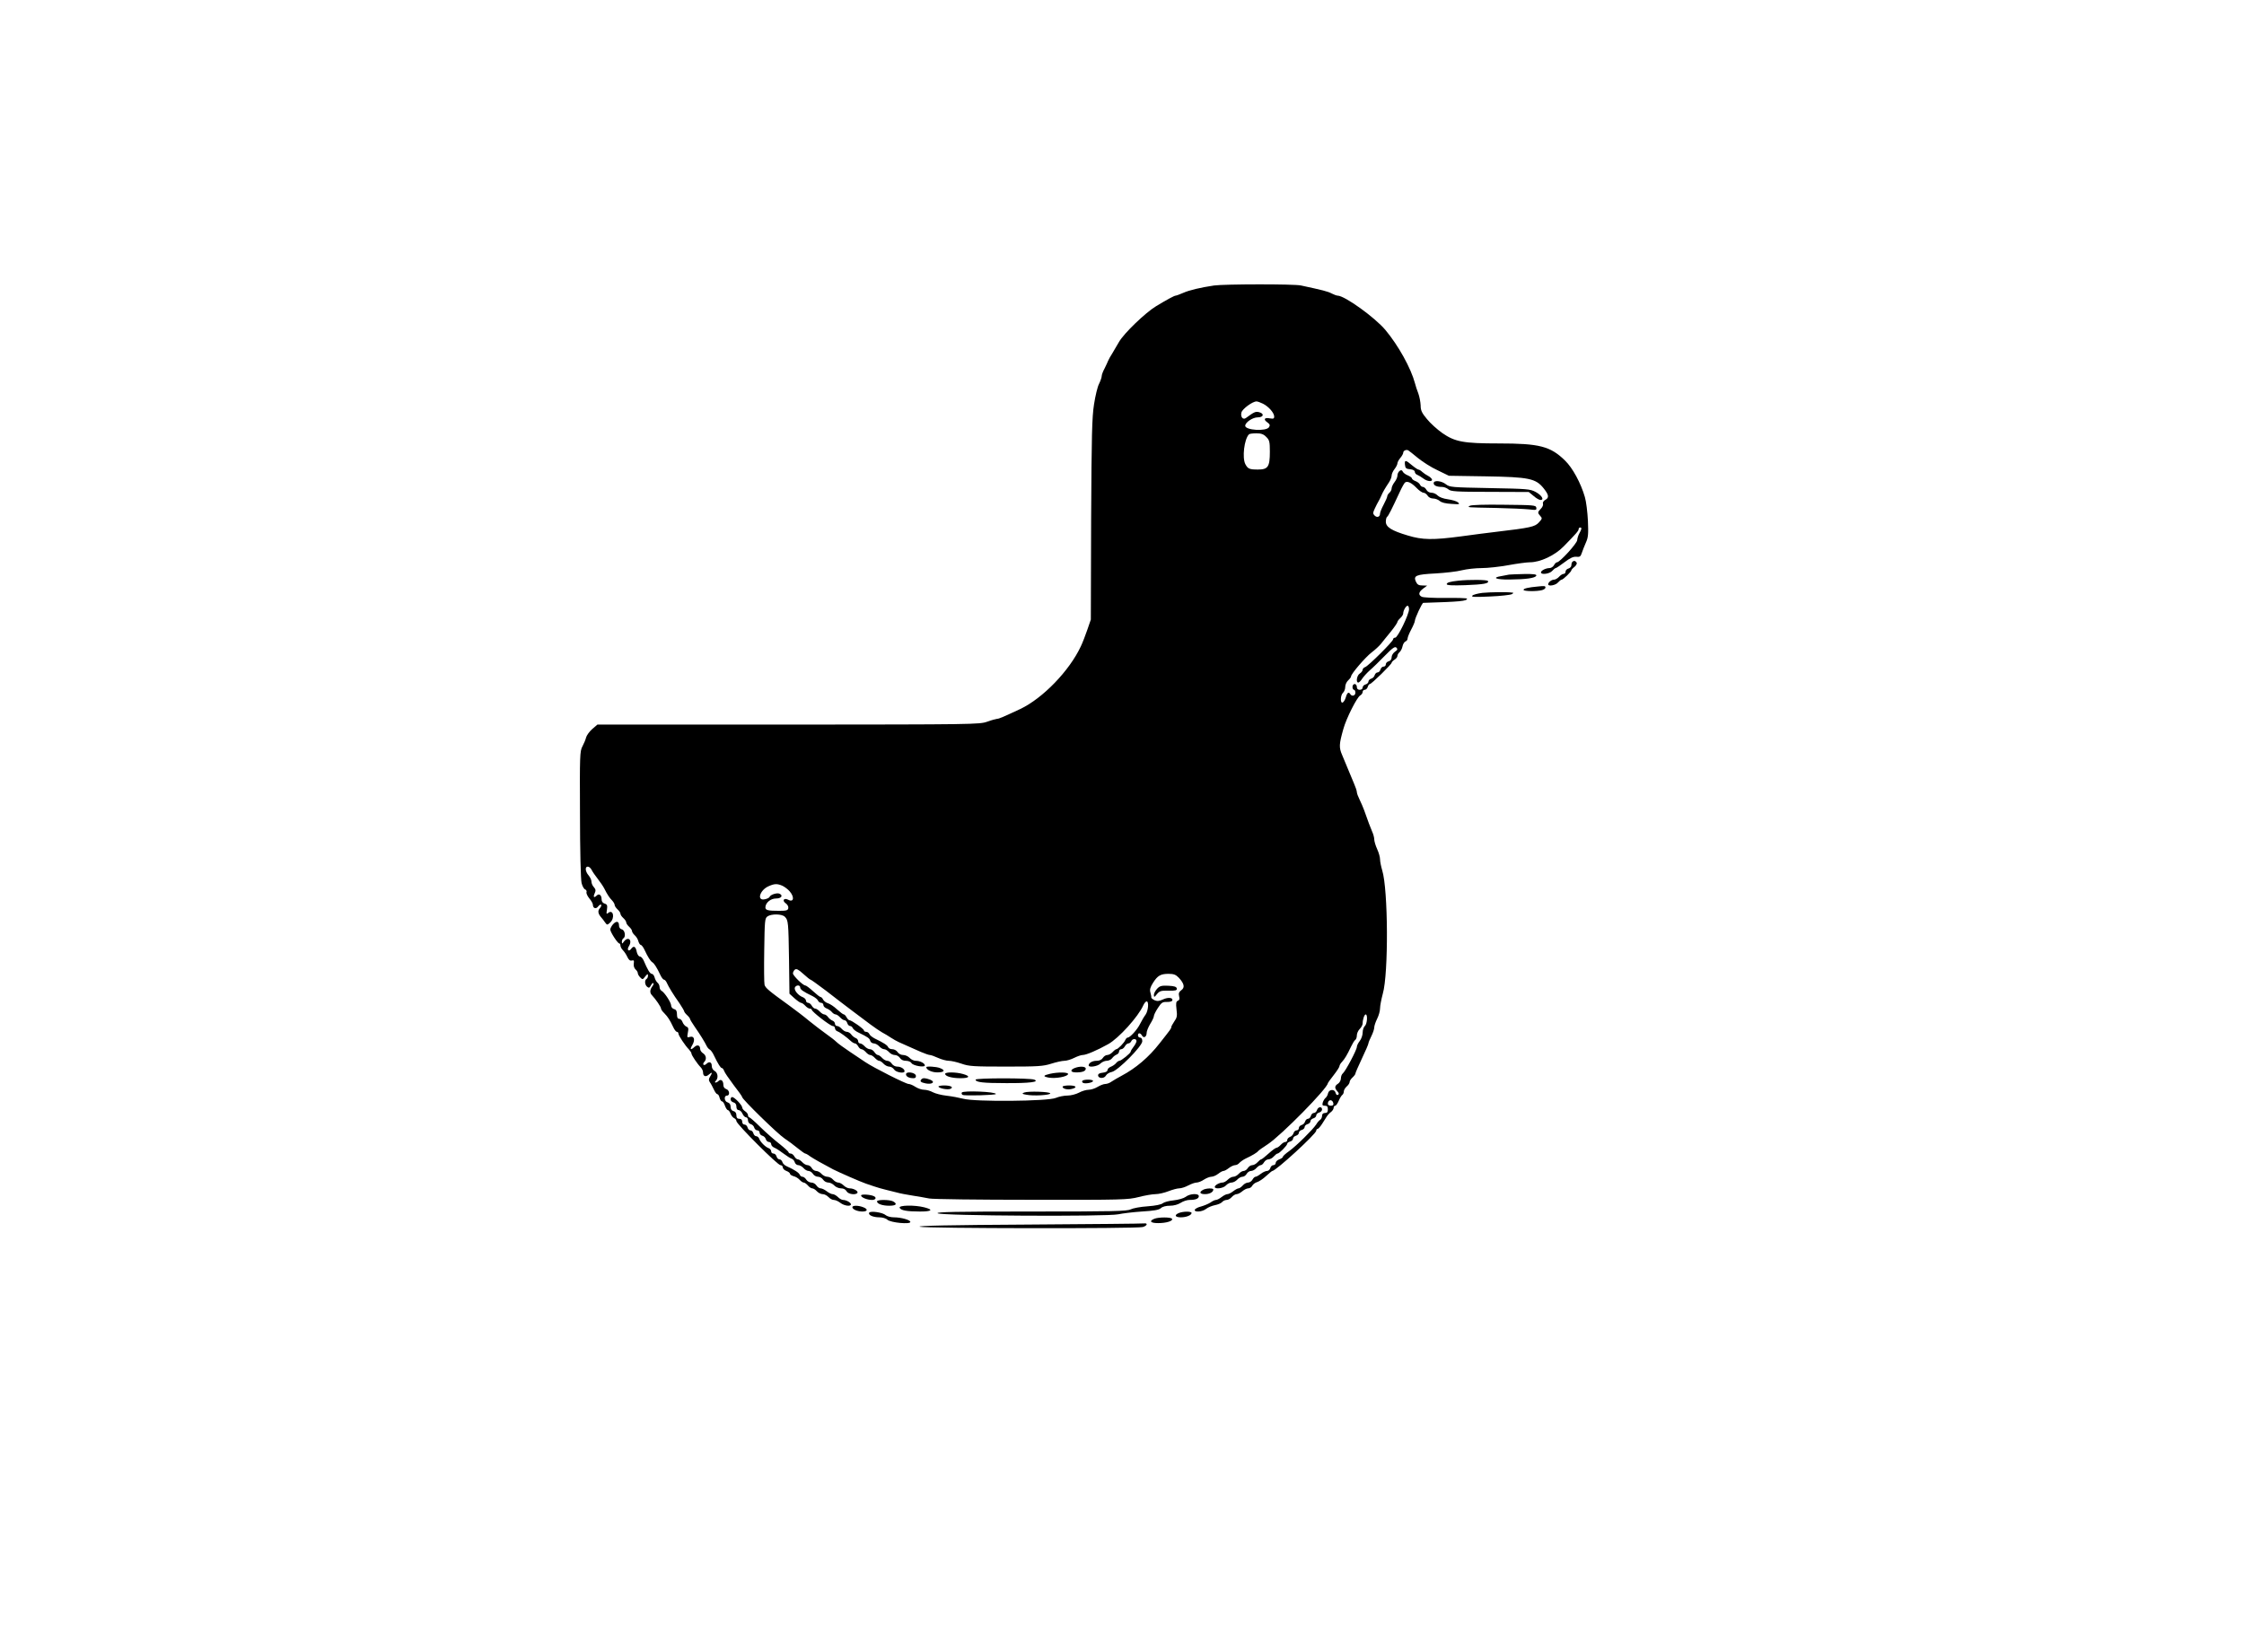 <?xml version="1.0" standalone="no"?>
<!DOCTYPE svg PUBLIC "-//W3C//DTD SVG 20010904//EN"
 "http://www.w3.org/TR/2001/REC-SVG-20010904/DTD/svg10.dtd">
<svg version="1.0" xmlns="http://www.w3.org/2000/svg"
 width="1548pt" height="1140pt" viewBox="0 0 1548 1140"
 preserveAspectRatio="xMidYMid meet">

<g transform="translate(0,1140) scale(0.1,-0.1)"
fill="#000000" stroke="none">
<path d="M8375 9430 c-94 -14 -170 -32 -213 -51 -23 -10 -47 -19 -52 -19 -9 0
-59 -27 -135 -73 -73 -44 -223 -188 -256 -247 -11 -19 -31 -53 -44 -75 -14
-22 -28 -47 -31 -55 -3 -8 -14 -32 -24 -52 -11 -20 -20 -44 -20 -53 0 -9 -8
-32 -18 -53 -11 -20 -26 -84 -35 -142 -14 -89 -17 -211 -20 -795 l-2 -690 -24
-70 c-13 -38 -33 -90 -45 -115 -79 -169 -262 -358 -417 -432 -118 -55 -147
-68 -160 -68 -8 -1 -39 -9 -69 -20 -53 -19 -96 -19 -1372 -20 l-1317 0 -36
-31 c-19 -17 -38 -43 -42 -58 -3 -14 -15 -42 -25 -61 -18 -33 -19 -61 -17
-470 0 -239 5 -452 11 -473 5 -21 16 -41 24 -44 8 -3 13 -12 10 -19 -3 -7 6
-27 19 -43 14 -16 25 -36 25 -44 0 -25 22 -32 36 -12 8 10 17 16 21 12 3 -4
-1 -15 -9 -24 -16 -18 -13 -38 10 -64 7 -8 19 -23 26 -34 14 -19 15 -19 35 -1
35 32 21 95 -14 66 -12 -10 -13 -6 -8 23 4 29 2 36 -16 42 -14 4 -21 15 -21
30 0 28 -17 42 -33 26 -19 -19 -27 -12 -15 14 9 20 8 28 -5 43 -10 10 -17 28
-17 39 0 11 -9 30 -20 43 -23 27 -26 60 -5 60 8 0 20 -10 26 -22 6 -13 26 -41
43 -63 17 -22 37 -51 44 -65 22 -44 37 -66 55 -84 9 -10 17 -23 17 -30 0 -7 9
-21 20 -31 11 -10 20 -23 20 -30 0 -7 9 -20 20 -30 11 -10 20 -23 20 -30 0 -7
9 -20 20 -30 11 -10 20 -23 20 -30 0 -7 9 -20 19 -29 11 -10 22 -28 25 -42 4
-13 11 -24 16 -24 5 0 17 -15 25 -32 24 -52 42 -80 55 -88 13 -8 31 -36 55
-87 8 -18 20 -33 25 -33 6 0 15 -10 20 -22 12 -27 43 -79 88 -142 17 -26 32
-51 32 -55 0 -4 9 -16 20 -26 11 -10 20 -22 20 -26 0 -4 15 -29 33 -55 34 -48
71 -108 83 -134 4 -8 13 -19 21 -23 7 -4 20 -22 28 -40 29 -60 46 -87 55 -87
5 0 11 -9 15 -19 3 -11 33 -54 65 -97 33 -42 60 -80 60 -85 0 -14 244 -253
291 -284 24 -16 65 -46 90 -67 26 -21 50 -38 54 -38 4 0 19 -8 33 -19 23 -16
87 -52 159 -90 44 -22 187 -85 228 -99 91 -31 87 -30 213 -61 20 -6 69 -15
107 -21 39 -6 90 -15 115 -20 25 -5 342 -9 706 -9 629 -1 665 0 739 19 43 11
95 20 116 20 21 0 61 9 89 20 28 11 62 20 75 20 14 0 42 9 62 20 21 11 47 20
58 20 11 0 34 9 50 20 17 11 40 20 51 20 12 0 33 9 47 20 14 11 30 20 37 20 7
0 23 9 37 20 14 11 34 20 43 20 10 0 23 7 30 16 8 8 27 22 44 30 45 21 78 41
85 51 3 4 33 26 66 47 92 60 415 388 415 422 0 2 18 27 40 55 22 28 40 56 40
62 0 6 7 19 17 29 20 22 36 49 62 104 11 23 24 45 30 48 6 4 11 18 11 32 0 13
9 33 20 44 11 11 20 28 20 38 0 28 12 62 21 62 15 0 10 -67 -6 -80 -8 -7 -15
-27 -15 -45 0 -18 -9 -44 -20 -58 -11 -14 -20 -32 -20 -41 0 -20 -78 -167 -96
-182 -8 -6 -14 -22 -14 -35 0 -13 -9 -30 -20 -37 -24 -15 -25 -30 -4 -53 11
-12 12 -19 4 -24 -7 -4 -14 2 -17 15 -7 27 -46 24 -52 -5 -2 -11 -9 -24 -16
-30 -7 -5 -16 -20 -20 -32 -5 -19 -2 -23 14 -23 16 0 21 -6 21 -25 0 -18 -5
-25 -20 -25 -13 0 -20 -7 -20 -20 0 -10 -6 -23 -13 -27 -7 -4 -20 -19 -28 -33
-23 -35 -136 -147 -186 -183 -24 -17 -43 -34 -43 -39 0 -5 -11 -13 -25 -18
-14 -5 -25 -16 -25 -25 0 -8 -7 -15 -16 -15 -9 0 -18 -9 -21 -20 -3 -11 -13
-20 -23 -20 -9 0 -29 -9 -43 -20 -14 -11 -30 -20 -36 -20 -6 0 -15 -9 -21 -20
-6 -11 -20 -20 -30 -20 -11 0 -28 -9 -37 -20 -10 -11 -23 -20 -29 -20 -6 0
-23 -9 -37 -20 -14 -11 -32 -20 -40 -20 -8 0 -26 -9 -40 -20 -14 -11 -31 -20
-39 -20 -7 0 -25 -8 -38 -18 -14 -9 -43 -21 -64 -27 -22 -5 -41 -16 -44 -22
-6 -20 52 -16 79 6 13 10 40 21 60 25 21 4 42 13 49 21 7 8 21 15 31 15 11 0
27 9 36 20 10 11 25 20 34 20 9 0 26 9 39 20 13 11 31 20 41 20 10 0 23 8 28
19 6 10 21 21 33 24 13 4 41 22 62 42 21 19 40 35 43 35 24 0 303 256 303 278
0 7 4 12 9 12 5 0 18 15 30 33 11 17 26 41 33 52 7 11 21 26 31 33 9 7 17 20
17 28 0 8 5 14 11 14 5 0 16 15 24 34 8 19 19 37 25 41 5 3 10 14 10 23 0 10
9 25 20 35 11 9 20 23 20 30 0 8 9 22 20 32 11 10 20 22 20 27 0 5 20 51 45
104 25 52 45 99 45 105 0 5 9 27 20 49 11 22 20 49 20 60 0 11 9 38 20 60 11
22 20 54 20 72 0 18 9 63 19 101 40 138 37 720 -4 851 -8 27 -15 61 -15 76 0
16 -9 47 -20 71 -11 24 -20 55 -20 67 0 13 -7 38 -15 55 -13 30 -27 68 -55
147 -7 19 -21 52 -31 72 -10 20 -19 44 -19 52 0 9 -9 35 -19 58 -10 24 -28 67
-40 96 -12 28 -31 74 -42 101 -23 53 -22 75 8 181 20 73 94 219 116 231 9 5
17 16 17 24 0 8 6 15 14 15 8 0 18 9 21 20 3 11 10 20 15 20 11 0 150 136 150
147 0 4 9 14 20 21 11 7 20 18 20 26 0 7 6 19 14 25 8 7 18 25 21 41 3 16 13
31 21 34 8 3 14 12 14 20 0 8 11 36 25 62 14 26 25 53 25 59 0 18 50 125 58
125 255 8 302 12 302 29 0 4 -66 6 -147 5 -82 -1 -156 3 -165 8 -26 13 -22 33
10 57 l27 20 -33 1 c-25 0 -35 6 -44 25 -20 43 -1 51 135 58 67 4 149 13 182
22 33 8 94 15 136 15 41 0 124 9 184 20 60 11 127 20 149 20 71 0 172 47 233
110 86 88 103 107 103 119 0 6 5 11 10 11 13 0 12 -10 -5 -40 -8 -14 -14 -35
-15 -47 0 -22 -120 -153 -139 -153 -6 0 -15 -9 -21 -20 -6 -11 -20 -20 -31
-20 -25 0 -59 -17 -59 -30 0 -18 60 -10 77 10 10 11 21 20 25 20 4 0 31 18 60
40 38 29 61 40 82 38 24 -3 30 2 38 27 6 17 18 49 28 71 16 35 18 59 14 150
-3 60 -12 134 -21 164 -28 97 -85 202 -137 252 -101 99 -177 118 -456 118
-245 0 -303 11 -391 72 -35 25 -83 68 -106 97 -35 42 -43 59 -43 94 -1 23 -8
60 -16 82 -9 22 -19 54 -23 70 -28 105 -114 260 -204 368 -72 86 -281 237
-330 237 -7 0 -25 7 -41 15 -26 14 -62 23 -211 55 -48 11 -529 10 -600 0z
m338 -816 c39 -20 76 -62 77 -88 0 -15 -5 -17 -30 -13 -37 8 -47 -7 -18 -27
18 -13 21 -20 12 -34 -19 -30 -164 -21 -164 10 0 23 51 58 86 58 41 0 48 26 9
36 -24 6 -34 1 -91 -41 -20 -14 -38 9 -30 39 6 24 76 76 104 76 7 0 27 -7 45
-16z m22 -229 c22 -21 25 -33 25 -102 0 -105 -13 -123 -83 -123 -58 0 -69 5
-86 37 -23 44 -8 173 25 206 4 4 27 7 51 7 33 0 50 -6 68 -25z m1047 -146 c31
-25 91 -64 135 -84 l78 -38 255 -4 c297 -5 344 -14 399 -83 36 -45 39 -65 10
-80 -12 -7 -18 -18 -15 -26 3 -8 -3 -23 -14 -34 -24 -24 -24 -29 -4 -51 14
-15 13 -19 -11 -45 -27 -29 -58 -36 -295 -64 -52 -6 -160 -20 -240 -31 -195
-26 -268 -25 -369 6 -111 33 -151 58 -151 95 0 16 4 31 9 34 8 5 31 50 87 171
15 33 32 63 37 66 16 11 44 -2 78 -37 18 -19 40 -34 49 -34 8 0 21 -9 28 -20
7 -12 23 -20 39 -20 14 0 35 -8 45 -17 12 -11 41 -18 81 -20 56 -4 60 -3 44
11 -10 8 -42 17 -70 21 -31 4 -59 15 -70 26 -10 11 -29 19 -42 19 -14 0 -29 8
-35 20 -6 11 -17 20 -24 20 -8 0 -16 7 -20 15 -3 8 -17 20 -31 25 -14 5 -25
14 -25 19 0 5 -13 14 -29 21 -16 6 -32 19 -35 27 -8 21 -36 -2 -36 -29 0 -11
-9 -31 -20 -45 -11 -14 -20 -34 -20 -43 0 -10 -7 -23 -15 -30 -8 -7 -15 -18
-15 -24 0 -6 -11 -32 -25 -58 -14 -26 -25 -54 -25 -62 0 -23 -20 -30 -37 -14
-13 13 -13 19 1 49 9 19 20 41 25 49 5 8 14 26 20 40 11 26 24 48 53 92 10 15
18 36 18 46 0 11 9 31 20 45 11 14 20 32 20 40 0 7 9 24 20 37 11 13 20 29 20
36 0 14 21 24 35 16 6 -3 35 -27 67 -53z m-62 -1043 c0 -36 -78 -196 -95 -196
-8 0 -15 -5 -15 -12 0 -14 -169 -182 -192 -191 -10 -3 -18 -12 -18 -19 0 -7
-9 -19 -20 -26 -20 -12 -28 -62 -10 -62 5 0 18 12 27 27 10 15 34 41 53 58 19
16 65 61 102 99 55 56 71 67 81 57 10 -10 8 -16 -10 -28 -13 -9 -23 -26 -23
-38 0 -14 -7 -25 -20 -28 -11 -3 -20 -12 -20 -21 0 -9 -7 -16 -16 -16 -9 0
-18 -9 -21 -20 -3 -11 -12 -20 -20 -20 -8 0 -17 -9 -20 -19 -3 -11 -13 -21
-24 -24 -10 -3 -19 -12 -19 -20 0 -8 -9 -17 -20 -20 -11 -3 -20 -12 -20 -21 0
-9 -8 -16 -20 -16 -13 0 -20 7 -20 20 0 11 -7 20 -15 20 -8 0 -15 -9 -15 -20
0 -11 5 -20 10 -20 6 0 10 -9 10 -20 0 -21 -24 -28 -35 -10 -11 18 -22 11 -31
-22 -5 -17 -15 -33 -22 -36 -18 -6 -15 53 3 68 8 7 15 25 15 40 0 15 9 35 20
45 11 10 20 22 20 27 0 18 100 134 142 166 24 18 53 45 65 60 12 15 42 53 68
84 25 31 45 61 45 66 0 5 9 17 20 27 11 10 20 24 20 32 0 20 19 53 30 53 6 0
10 -11 10 -24z m-4323 -1908 c15 -7 38 -24 50 -38 35 -40 29 -79 -9 -59 -30
16 -45 -5 -18 -24 13 -9 20 -23 18 -34 -3 -15 -13 -18 -63 -18 -78 0 -95 4
-95 24 1 32 36 61 74 61 37 0 51 22 21 34 -18 6 -61 -8 -66 -23 -2 -5 -16 -13
-31 -16 -60 -15 -38 63 25 90 40 18 59 18 94 3z m17 -214 c24 -23 25 -40 29
-295 l3 -236 34 -31 c19 -17 40 -32 46 -32 6 0 19 -9 29 -20 10 -11 24 -20 32
-20 7 0 13 -4 13 -8 0 -13 128 -112 145 -112 8 0 15 -7 15 -15 0 -9 8 -19 18
-22 17 -6 63 -40 93 -68 9 -8 21 -15 27 -15 6 0 16 -9 22 -20 6 -11 16 -20 23
-20 7 0 20 -9 30 -20 9 -11 23 -20 30 -20 8 0 22 -9 32 -20 10 -11 23 -20 30
-20 7 0 20 -9 30 -20 10 -11 28 -20 39 -20 12 0 27 -9 34 -20 12 -20 72 -30
72 -12 0 16 -25 32 -50 32 -14 0 -30 8 -38 20 -7 11 -20 20 -31 20 -10 0 -26
9 -36 20 -10 11 -23 20 -29 20 -6 0 -17 9 -24 20 -7 11 -20 20 -31 20 -10 0
-26 9 -36 20 -10 11 -24 20 -32 20 -7 0 -13 7 -13 15 0 9 -8 19 -17 22 -10 4
-24 15 -31 25 -7 10 -21 18 -30 18 -10 0 -25 9 -35 20 -9 11 -24 20 -32 20 -8
0 -15 7 -15 15 0 9 -8 19 -17 22 -10 4 -24 15 -31 25 -7 10 -19 18 -26 18 -7
0 -21 9 -31 20 -10 11 -24 20 -31 20 -7 0 -18 9 -24 20 -6 11 -17 20 -25 20
-8 0 -15 7 -15 15 0 9 -10 19 -22 24 -32 12 -61 48 -55 66 8 19 37 20 37 1 0
-14 21 -29 86 -60 17 -9 34 -22 37 -31 4 -8 13 -15 22 -15 8 0 15 -7 15 -15 0
-9 10 -19 23 -24 13 -5 29 -16 36 -25 7 -9 19 -16 26 -16 6 0 20 -9 30 -20 10
-11 24 -20 31 -20 7 0 16 -9 19 -20 3 -11 12 -20 20 -20 7 0 15 -7 18 -15 4
-8 21 -22 39 -30 66 -32 77 -40 81 -57 3 -10 14 -18 25 -18 10 0 27 -9 37 -20
10 -11 25 -20 34 -20 9 0 24 -9 34 -20 9 -11 27 -20 39 -20 13 0 29 -9 36 -20
8 -13 23 -20 42 -20 16 0 33 -7 38 -16 10 -18 92 -32 92 -16 0 15 -33 32 -63
32 -13 0 -32 9 -42 20 -10 11 -30 20 -44 20 -15 0 -31 8 -39 20 -7 11 -23 20
-36 20 -13 0 -26 6 -29 14 -6 14 -31 30 -93 60 -17 9 -34 22 -37 31 -4 8 -13
15 -22 15 -8 0 -15 4 -15 9 0 11 -86 71 -100 71 -5 0 -14 9 -20 20 -6 11 -14
20 -19 20 -5 0 -26 16 -47 35 -21 20 -49 38 -62 42 -12 3 -27 14 -33 24 -5 11
-13 19 -18 19 -5 0 -28 18 -52 40 -24 22 -48 40 -54 40 -16 0 -85 68 -85 83 0
8 6 20 13 26 11 8 24 2 58 -29 24 -22 47 -40 50 -40 4 0 52 -35 108 -77 55
-43 136 -105 180 -138 45 -33 102 -76 128 -96 27 -20 62 -44 78 -53 17 -9 44
-25 60 -36 17 -11 41 -25 55 -31 14 -6 43 -19 65 -29 22 -10 61 -27 88 -39 26
-11 54 -21 61 -21 8 0 33 -9 57 -20 24 -11 58 -20 74 -20 17 0 56 -9 88 -20
51 -18 82 -20 306 -20 221 0 256 2 313 20 34 11 76 20 91 20 15 0 45 9 67 20
22 11 48 20 59 20 24 0 99 32 176 75 72 40 208 190 242 268 7 15 17 27 23 27
17 0 11 -65 -7 -91 -10 -13 -27 -42 -38 -64 -20 -41 -70 -95 -86 -95 -5 0 -12
-7 -16 -16 -7 -19 -51 -64 -62 -64 -4 0 -16 -9 -26 -20 -10 -11 -26 -20 -36
-20 -11 0 -24 -9 -31 -20 -8 -13 -24 -20 -43 -20 -30 0 -55 -15 -55 -32 0 -16
61 -7 80 12 11 11 31 20 44 20 14 0 31 8 38 18 7 10 21 21 31 25 9 3 17 13 17
22 0 8 7 15 15 15 8 0 19 9 25 20 6 11 17 20 24 20 8 0 16 7 20 15 7 19 36 20
36 1 0 -7 -9 -25 -20 -39 -11 -14 -20 -29 -20 -34 0 -10 -65 -63 -78 -63 -5 0
-16 -7 -23 -16 -7 -9 -23 -20 -36 -25 -13 -5 -23 -15 -23 -23 0 -9 -12 -16
-32 -18 -21 -2 -33 -8 -33 -18 0 -23 42 -25 54 -2 6 11 24 22 41 25 42 9 210
178 210 212 0 16 -6 25 -15 25 -8 0 -15 7 -15 15 0 20 17 19 28 -1 12 -21 32
-9 32 19 0 12 12 40 25 62 14 22 25 46 25 54 0 7 12 32 28 56 23 36 32 42 61
41 19 -1 36 4 38 10 7 20 -28 24 -63 8 -28 -13 -40 -14 -60 -6 -13 7 -23 15
-22 19 1 5 -2 20 -6 34 -6 20 -1 37 18 67 32 50 52 62 108 62 35 0 50 -6 70
-27 38 -41 43 -68 17 -86 -16 -12 -20 -22 -15 -42 5 -18 2 -27 -9 -31 -12 -5
-14 -17 -9 -59 6 -45 3 -58 -15 -83 -11 -17 -21 -34 -21 -39 0 -10 -2 -13 -81
-113 -74 -95 -163 -171 -263 -224 -24 -13 -54 -30 -67 -39 -13 -10 -33 -17
-44 -17 -11 0 -35 -9 -53 -20 -18 -11 -46 -20 -62 -20 -17 0 -47 -9 -67 -20
-21 -11 -56 -20 -79 -20 -23 0 -59 -7 -80 -16 -54 -24 -562 -28 -639 -6 -27 7
-79 17 -115 21 -36 4 -78 15 -95 24 -16 9 -43 17 -60 17 -16 0 -43 9 -60 20
-16 11 -38 20 -47 20 -19 0 -243 113 -299 151 -20 13 -69 46 -109 73 -39 26
-80 56 -90 66 -11 11 -43 36 -73 57 -30 21 -81 61 -115 88 -33 28 -95 75 -136
105 -147 106 -166 123 -172 145 -3 12 -4 120 -2 239 3 202 4 219 22 232 27 19
100 18 120 -2z m3784 -1287 c2 -12 -3 -17 -17 -17 -12 0 -21 6 -21 13 0 31 32
34 38 4z"/>
<path d="M9692 8193 c2 -23 8 -29 36 -31 20 -2 32 -9 32 -18 0 -8 8 -18 18
-21 9 -4 28 -15 41 -25 27 -21 65 -24 59 -5 -3 6 -14 17 -26 23 -12 6 -30 18
-40 27 -10 10 -23 17 -28 17 -5 1 -25 14 -44 30 -43 37 -52 38 -48 3z"/>
<path d="M9890 8066 c0 -16 21 -26 58 -26 14 0 34 -8 44 -17 16 -14 51 -17
286 -17 l268 -1 33 -27 c18 -16 39 -28 48 -28 28 0 8 33 -33 55 -39 21 -58 22
-317 27 -263 5 -276 6 -302 26 -31 25 -85 30 -85 8z"/>
<path d="M10140 7910 c-19 -12 -28 -11 180 -15 96 -2 199 -7 228 -10 49 -6 53
-5 50 12 -3 17 -19 18 -223 20 -131 2 -226 -1 -235 -7z"/>
<path d="M7982 4577 c-12 -13 -22 -32 -22 -43 1 -17 3 -17 21 6 18 22 29 25
80 24 50 -1 59 2 57 15 -2 12 -17 17 -58 19 -48 2 -59 -1 -78 -21z"/>
<path d="M6390 4036 c0 -18 38 -36 76 -36 49 0 58 15 18 30 -25 10 -94 14 -94
6z"/>
<path d="M7413 4030 c-34 -14 -28 -30 11 -30 44 0 66 9 66 26 0 16 -42 18 -77
4z"/>
<path d="M6250 3987 c0 -16 21 -27 52 -27 13 0 18 6 16 18 -4 22 -68 31 -68 9z"/>
<path d="M6520 3990 c0 -17 47 -30 106 -30 63 0 71 14 17 29 -49 14 -123 14
-123 1z"/>
<path d="M7242 3990 c-47 -11 -49 -18 -7 -26 46 -8 127 6 133 24 4 14 -70 15
-126 2z"/>
<path d="M6357 3953 c-14 -14 -6 -22 29 -29 46 -9 69 11 30 26 -32 12 -50 13
-59 3z"/>
<path d="M6730 3950 c0 -18 53 -24 210 -24 160 -1 234 8 195 24 -29 12 -405
12 -405 0z"/>
<path d="M7466 3941 c-3 -5 0 -11 7 -14 18 -7 67 3 67 14 0 12 -67 12 -74 0z"/>
<path d="M6474 3901 c8 -12 62 -22 81 -15 27 11 4 24 -41 24 -25 0 -43 -4 -40
-9z"/>
<path d="M7330 3901 c0 -14 35 -23 64 -15 41 10 30 24 -19 24 -25 0 -45 -4
-45 -9z"/>
<path d="M6635 3861 c-3 -5 -1 -12 5 -16 12 -8 230 -2 230 6 0 16 -225 25
-235 10z"/>
<path d="M7065 3861 c-17 -7 -15 -10 15 -15 49 -10 165 -3 165 9 0 12 -152 17
-180 6z"/>
<path d="M10847 7523 c-4 -3 -7 -14 -7 -24 0 -9 -9 -19 -20 -22 -11 -3 -20
-12 -20 -21 0 -9 -6 -16 -13 -16 -8 0 -22 -9 -32 -20 -10 -11 -26 -20 -35 -20
-17 0 -40 -18 -40 -32 0 -16 51 -7 67 12 10 11 21 20 26 20 10 0 67 55 67 65
0 4 10 15 22 24 12 10 18 23 14 29 -8 13 -19 15 -29 5z"/>
<path d="M10410 7435 c-8 -2 -32 -6 -52 -10 -70 -11 -39 -25 55 -24 114 1 179
10 185 27 3 9 -18 12 -85 11 -48 -1 -95 -3 -103 -4z"/>
<path d="M10060 7393 c-57 -6 -80 -13 -80 -24 0 -8 39 -10 128 -7 127 5 167
12 156 29 -5 9 -129 10 -204 2z"/>
<path d="M10610 7353 c-68 -6 -100 -14 -100 -23 0 -11 92 -12 128 -2 13 4 23
11 23 17 1 12 -6 13 -51 8z"/>
<path d="M10227 7309 c-32 -4 -64 -12 -70 -19 -10 -10 15 -11 122 -6 73 3 141
11 150 16 13 8 14 10 1 11 -38 5 -151 3 -203 -2z"/>
<path d="M4227 5020 c-9 -11 -17 -27 -17 -34 0 -18 51 -96 62 -96 4 0 8 -7 8
-15 0 -8 8 -23 18 -33 9 -9 23 -30 30 -46 9 -19 18 -27 30 -24 15 4 17 0 14
-22 -2 -16 3 -31 12 -39 9 -8 16 -19 16 -27 0 -7 8 -20 17 -29 15 -16 18 -15
34 7 15 18 19 20 19 6 0 -9 -4 -20 -10 -23 -15 -9 -12 -41 4 -54 12 -10 17 -8
26 9 6 12 14 19 17 16 3 -3 1 -11 -4 -18 -21 -27 -22 -49 -5 -66 27 -29 62
-80 62 -92 0 -5 10 -20 23 -32 24 -25 38 -46 61 -95 8 -18 20 -33 25 -33 6 0
11 -5 11 -12 0 -13 46 -83 73 -110 9 -10 17 -22 17 -28 0 -11 41 -72 64 -95 9
-9 16 -25 16 -35 0 -28 19 -34 41 -14 22 20 25 13 7 -16 -10 -16 -10 -24 -1
-38 7 -9 19 -32 27 -49 8 -18 19 -33 24 -33 6 0 13 -11 16 -25 4 -14 11 -25
17 -25 5 0 15 -13 20 -30 6 -16 15 -30 20 -30 5 0 14 -11 19 -25 5 -14 17 -28
25 -31 8 -4 15 -12 15 -20 0 -20 284 -304 304 -304 9 0 16 -7 16 -15 0 -9 11
-20 25 -25 14 -5 25 -14 25 -20 0 -5 11 -12 24 -16 14 -3 32 -14 42 -25 9 -10
22 -19 28 -19 7 0 19 -9 29 -20 9 -11 23 -20 30 -20 8 0 22 -9 32 -20 10 -11
28 -20 40 -20 12 0 30 -9 40 -20 10 -11 27 -20 37 -20 11 0 31 -9 45 -20 27
-21 73 -27 73 -10 0 12 -33 30 -54 30 -9 0 -25 9 -36 20 -11 11 -27 20 -36 20
-9 0 -27 9 -41 20 -14 11 -33 20 -42 20 -9 0 -22 9 -29 20 -7 11 -22 20 -35
20 -12 0 -28 9 -35 20 -7 11 -18 20 -26 20 -8 0 -16 6 -19 14 -6 14 -36 34
-89 58 -15 6 -29 20 -31 30 -3 10 -12 18 -20 18 -8 0 -17 9 -20 20 -3 11 -12
20 -21 20 -9 0 -16 7 -16 15 0 9 -8 19 -17 22 -23 8 -58 43 -66 66 -3 9 -13
17 -21 17 -7 0 -16 9 -19 20 -3 11 -12 20 -20 20 -8 0 -17 9 -20 20 -3 11 -12
20 -21 20 -9 0 -16 8 -16 20 0 13 -7 20 -20 20 -14 0 -20 7 -20 24 0 15 -7 26
-20 29 -13 3 -20 14 -20 30 0 16 -7 26 -20 30 -24 6 -28 47 -5 47 22 0 18 38
-5 45 -13 4 -20 15 -20 30 0 28 -17 42 -33 26 -6 -6 -15 -11 -21 -11 -6 0 -5
5 2 12 19 19 14 56 -8 68 -12 6 -20 21 -20 35 0 27 -18 33 -38 13 -6 -6 -15
-9 -19 -5 -4 4 -1 13 5 19 18 18 14 46 -8 60 -11 7 -20 20 -20 30 0 25 -19 32
-39 14 -27 -25 -34 -19 -15 13 21 36 13 65 -17 56 -19 -6 -20 -4 -14 29 6 28
4 37 -10 42 -9 4 -21 17 -26 30 -4 13 -15 24 -24 24 -10 0 -15 10 -15 31 0 22
-5 32 -20 36 -11 3 -20 14 -20 24 0 21 -45 90 -66 102 -8 4 -14 16 -14 26 0
10 -6 24 -14 30 -8 7 -17 23 -20 36 -4 14 -12 25 -19 25 -13 0 -30 29 -57 93
-7 15 -18 27 -26 27 -8 0 -17 14 -21 30 -7 39 -21 47 -38 24 -17 -24 -33 -9
-17 16 27 43 -4 72 -34 33 -12 -17 -13 -17 -14 -1 0 9 5 20 10 23 19 11 11 57
-10 62 -13 3 -20 14 -20 29 0 29 -20 31 -43 4z"/>
<path d="M5040 3814 c0 -9 9 -18 20 -21 13 -3 20 -14 20 -29 0 -15 6 -24 15
-24 9 0 21 -11 27 -25 6 -14 17 -25 25 -25 7 0 13 -9 13 -21 0 -12 8 -23 19
-26 11 -3 21 -13 24 -24 3 -10 12 -19 21 -19 9 0 16 -7 16 -16 0 -9 9 -18 19
-21 11 -3 21 -13 24 -24 3 -10 12 -19 21 -19 9 0 16 -7 16 -15 0 -9 10 -20 23
-25 12 -5 40 -23 62 -40 22 -16 47 -33 57 -36 9 -3 18 -14 21 -25 3 -10 14
-19 24 -19 10 0 26 -9 36 -20 9 -11 25 -20 34 -20 10 0 24 -9 31 -20 7 -11 22
-20 35 -20 12 0 28 -9 35 -20 7 -11 23 -20 36 -20 12 0 31 -9 41 -20 10 -11
31 -20 46 -20 18 0 32 -7 39 -20 11 -21 64 -28 75 -11 7 12 -26 31 -54 31 -12
0 -30 9 -41 20 -11 11 -28 20 -38 20 -10 0 -25 9 -35 20 -9 11 -27 20 -40 20
-12 0 -30 9 -40 20 -9 11 -26 20 -37 20 -10 0 -24 9 -30 20 -6 11 -19 20 -29
20 -10 0 -26 9 -36 20 -10 11 -24 20 -31 20 -7 0 -18 9 -24 20 -6 11 -17 20
-25 20 -8 0 -15 4 -15 9 0 4 -28 30 -62 57 -35 27 -94 79 -132 116 -38 38 -73
68 -77 68 -5 0 -9 7 -9 15 0 8 -9 20 -20 27 -11 7 -20 19 -20 26 0 16 -54 72
-69 72 -6 0 -11 -7 -11 -16z"/>
<path d="M9085 3740 c-3 -11 -13 -20 -22 -20 -8 0 -17 -9 -20 -20 -3 -11 -12
-20 -20 -20 -8 0 -17 -9 -20 -19 -3 -11 -13 -21 -24 -24 -10 -3 -19 -12 -19
-21 0 -9 -7 -16 -16 -16 -9 0 -18 -9 -21 -20 -3 -10 -14 -22 -24 -25 -10 -4
-19 -13 -19 -21 0 -8 -6 -14 -13 -14 -8 0 -22 -9 -32 -20 -10 -11 -23 -20 -29
-20 -6 0 -31 -18 -55 -40 -24 -22 -47 -40 -51 -40 -4 0 -15 -9 -25 -20 -10
-11 -26 -20 -36 -20 -11 0 -24 -9 -31 -20 -7 -11 -20 -20 -29 -20 -9 0 -24 -9
-34 -20 -10 -11 -26 -20 -37 -20 -10 0 -27 -9 -38 -20 -11 -11 -27 -20 -36
-20 -21 0 -54 -18 -54 -30 0 -18 60 -10 77 10 10 11 27 20 39 20 11 0 29 9 39
20 10 11 26 20 36 20 10 0 23 9 29 20 6 11 20 20 30 20 11 0 28 9 37 20 10 11
23 20 30 20 7 0 17 9 23 20 6 11 20 20 30 20 11 0 28 9 37 20 10 11 21 20 26
20 12 0 67 56 67 68 0 5 9 12 20 15 11 3 20 12 20 20 0 8 9 17 20 20 11 3 20
12 20 20 0 8 9 17 20 20 11 3 20 12 20 20 0 8 9 17 20 20 11 3 20 12 20 20 0
8 9 17 20 20 11 3 20 12 20 20 0 8 9 17 20 20 11 3 20 12 20 21 0 23 -27 20
-35 -4z"/>
<path d="M8298 3189 c-28 -16 -21 -29 15 -29 31 0 57 14 57 32 0 11 -52 9 -72
-3z"/>
<path d="M5940 3151 c0 -14 42 -31 76 -31 23 0 32 14 16 24 -21 13 -92 18 -92
7z"/>
<path d="M8179 3141 c-14 -10 -49 -20 -83 -24 -32 -3 -65 -12 -75 -20 -10 -9
-50 -17 -104 -21 -49 -3 -101 -13 -117 -21 -25 -13 -124 -15 -687 -15 -525 0
-655 -3 -645 -12 18 -18 1174 -24 1247 -7 28 6 101 15 162 19 84 5 117 11 131
23 11 11 36 17 63 17 27 0 55 8 74 20 17 11 44 20 62 20 41 0 63 9 63 26 0 21
-63 18 -91 -5z"/>
<path d="M6050 3110 c0 -17 37 -30 84 -30 48 0 59 12 27 30 -25 13 -111 13
-111 0z"/>
<path d="M5880 3070 c0 -15 35 -30 69 -30 38 0 40 17 5 30 -33 13 -74 13 -74
0z"/>
<path d="M6206 3066 c7 -18 50 -26 140 -26 83 0 96 12 30 29 -67 17 -177 15
-170 -3z"/>
<path d="M5996 3032 c-9 -16 27 -32 70 -32 21 0 46 -7 56 -17 23 -20 158 -33
158 -15 0 14 -64 32 -114 32 -22 0 -47 7 -56 15 -21 19 -105 31 -114 17z"/>
<path d="M8133 3030 c-35 -14 -27 -30 13 -30 38 0 74 15 74 30 0 12 -57 12
-87 0z"/>
<path d="M7963 2990 c-39 -16 -26 -30 26 -30 57 0 105 15 96 30 -8 12 -92 12
-122 0z"/>
<path d="M7095 2950 c-540 -3 -771 -8 -750 -15 36 -12 1495 -14 1538 -2 30 8
38 28 10 25 -10 -2 -369 -5 -798 -8z"/>
</g>
</svg>
